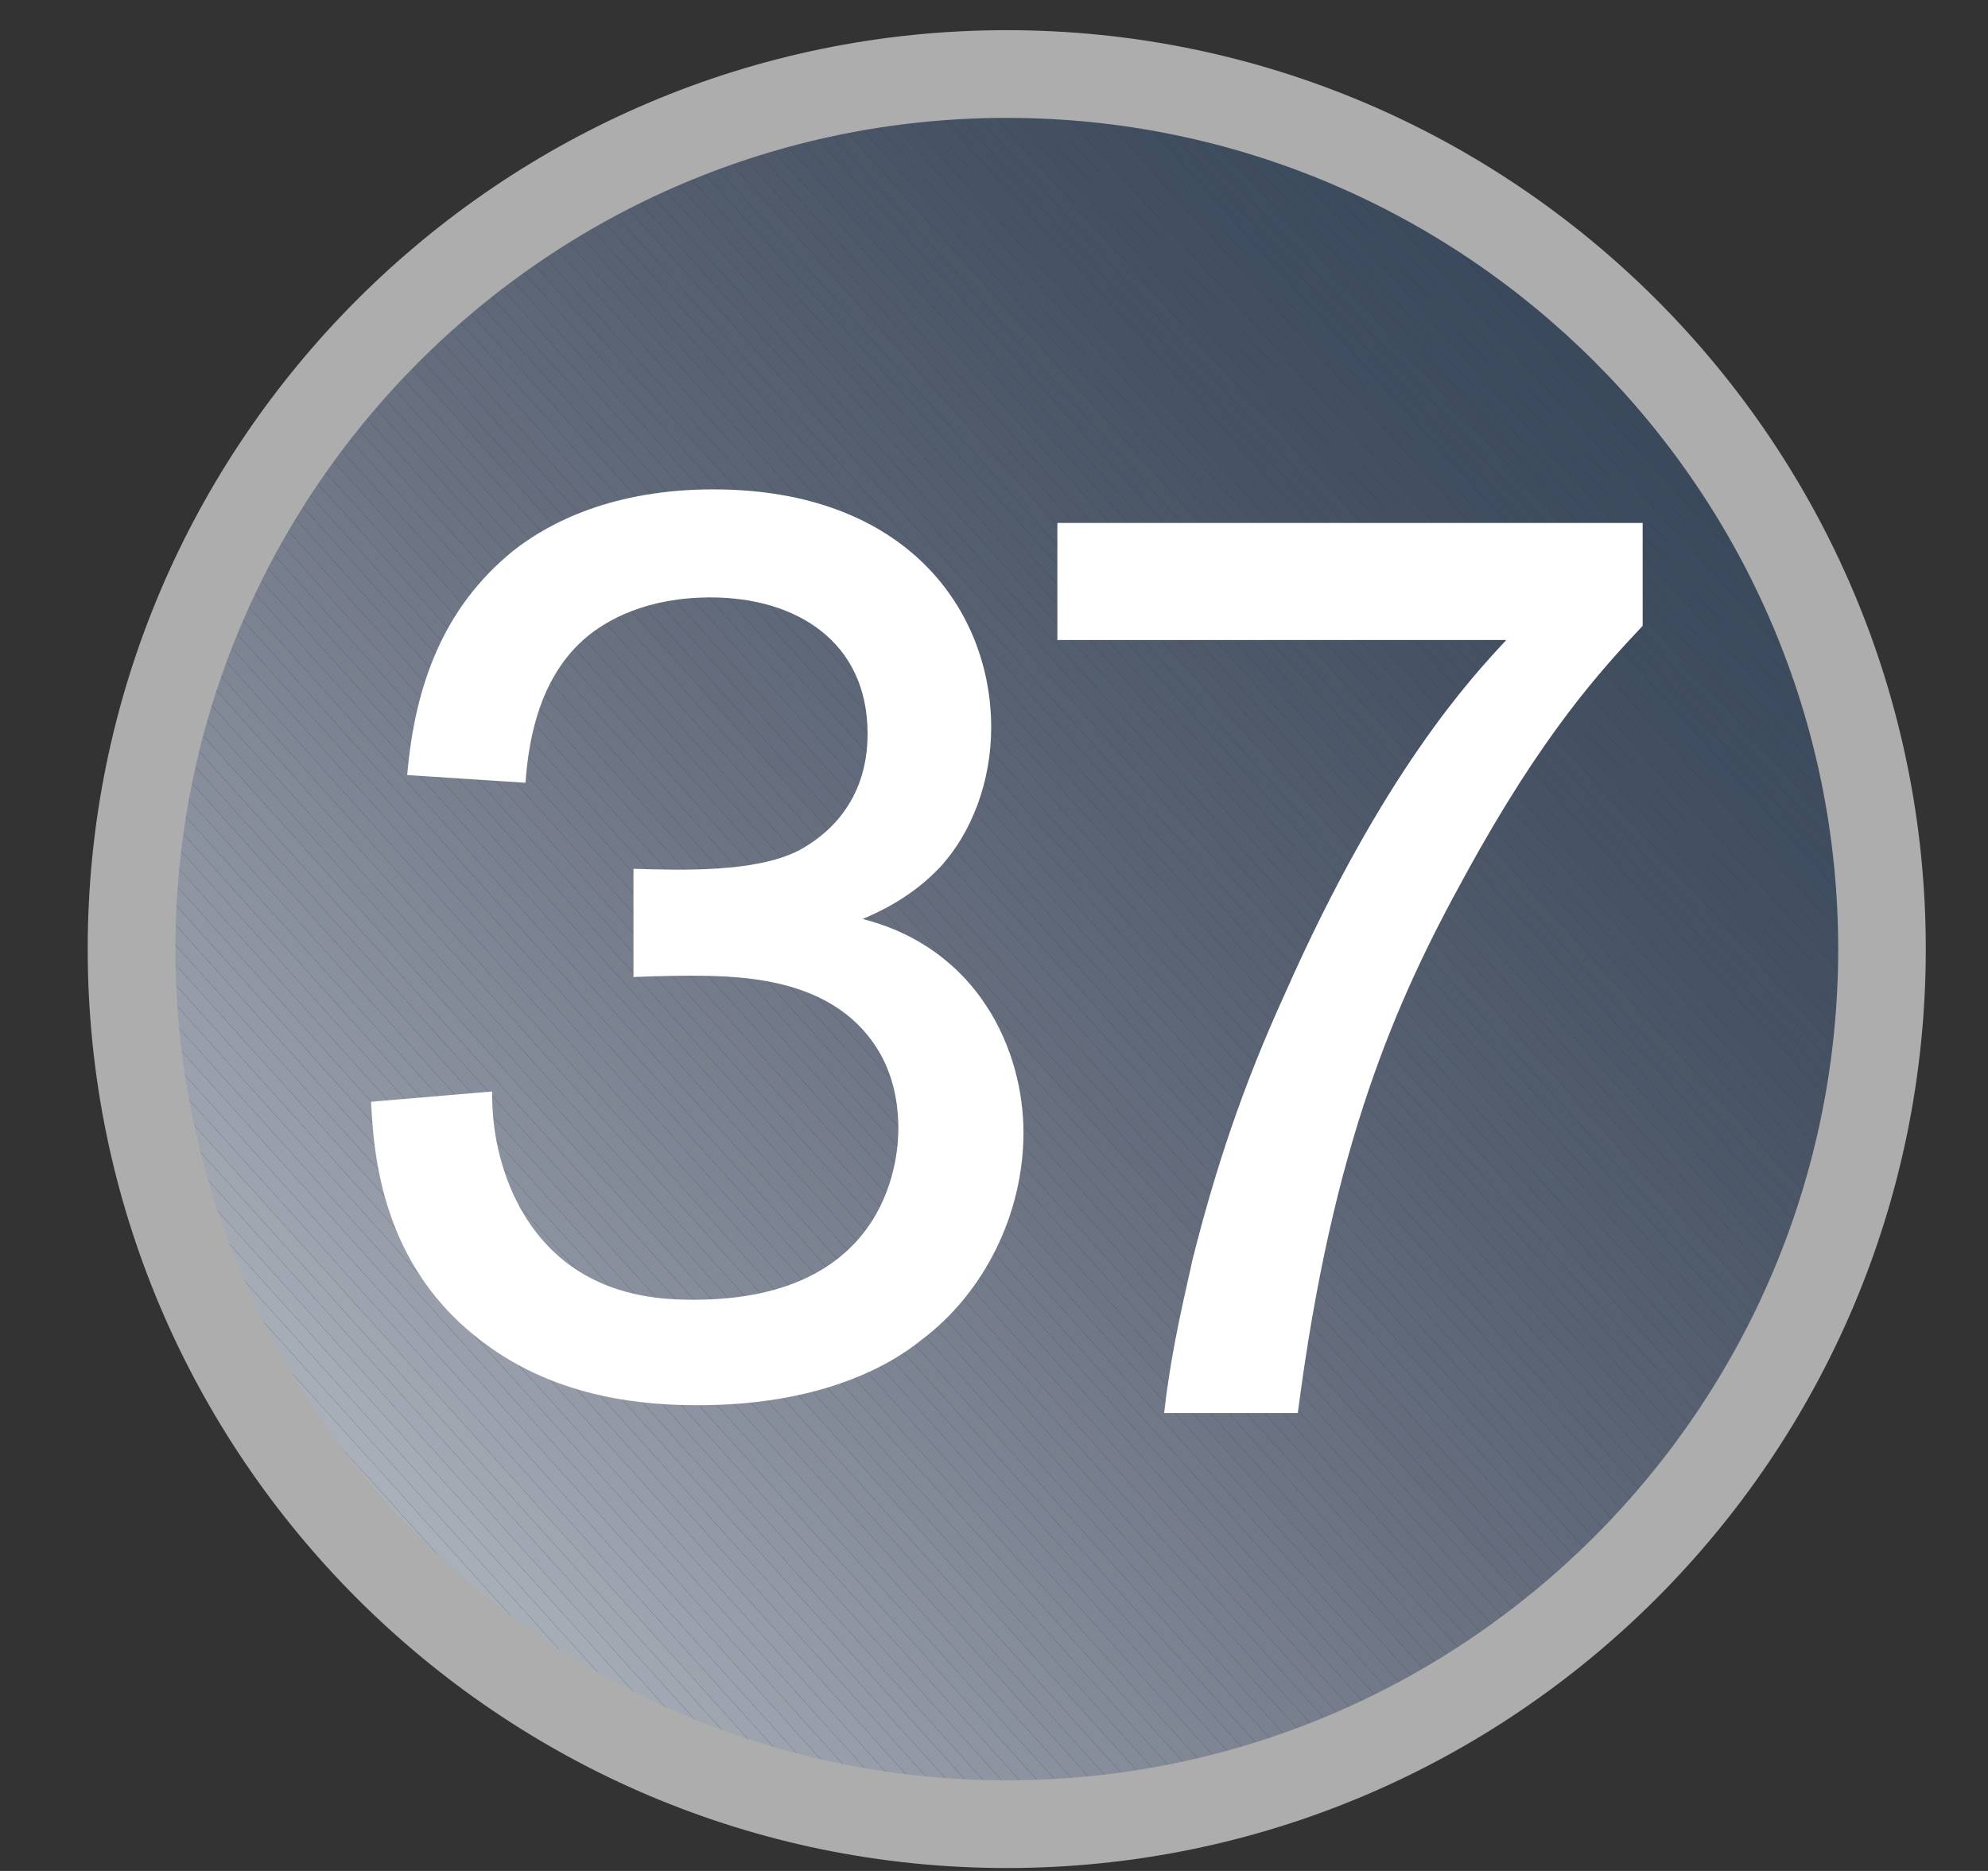 <?xml version="1.0" encoding="UTF-8" standalone="no"?>
<!-- Created with Inkscape (http://www.inkscape.org/) -->

<svg
   xmlns:svg="http://www.w3.org/2000/svg"
   xmlns="http://www.w3.org/2000/svg"
   xmlns:xlink="http://www.w3.org/1999/xlink"
   version="1.1"
   width="17"
   height="16"
   viewBox="-0.75 -0.258 17 16"
   id="svg2"
   xml:space="preserve">
<rect x="-0.75" y="-0.258" width="17" height="16" fill="#333333" stroke="none"/>
<defs
   id="defs4">
</defs>
<g
   id="g6">
	<defs
   id="defs8">
		<circle
   cx="7.859"
   cy="7.858"
   r="7.484"
   id="XMLID_6_" />
	</defs>
	<clipPath
   id="XMLID_9_">
		<use
   id="use12"
   x="0"
   y="0"
   width="17"
   height="16"
   xlink:href="#XMLID_6_" />
	</clipPath>
	<polygon
   points="2.148,15.344 0.375,15.344 0.375,13.379 "
   clip-path="url(#XMLID_9_)"
   id="polygon14"
   style="fill:#cbd2d8" />
	<polygon
   points="0.375,13.207 2.301,15.344 2.148,15.344 0.375,13.379 "
   clip-path="url(#XMLID_9_)"
   id="polygon16"
   style="fill:#cbd2d8" />
	<polygon
   points="2.457,15.344 0.375,13.039 0.375,13.207 2.301,15.344 "
   clip-path="url(#XMLID_9_)"
   id="polygon18"
   style="fill:#c9d0d5" />
	<polygon
   points="0.375,12.867 2.609,15.344 2.457,15.344 0.375,13.039 "
   clip-path="url(#XMLID_9_)"
   id="polygon20"
   style="fill:#c6cdd3" />
	<polygon
   points="0.375,12.695 2.766,15.344 2.609,15.344 0.375,12.867 "
   clip-path="url(#XMLID_9_)"
   id="polygon22"
   style="fill:#c5ccd2" />
	<polygon
   points="0.375,12.523 2.918,15.344 2.766,15.344 0.375,12.695 "
   clip-path="url(#XMLID_9_)"
   id="polygon24"
   style="fill:#c3c9d0" />
	<polygon
   points="0.375,12.352 3.07,15.344 2.918,15.344 0.375,12.523 "
   clip-path="url(#XMLID_9_)"
   id="polygon26"
   style="fill:#c1c8ce" />
	<polygon
   points="0.375,12.184 3.227,15.344 3.07,15.344 0.375,12.352 "
   clip-path="url(#XMLID_9_)"
   id="polygon28"
   style="fill:#bfc5cc" />
	<polygon
   points="0.375,12.012 3.379,15.344 3.227,15.344 0.375,12.184 "
   clip-path="url(#XMLID_9_)"
   id="polygon30"
   style="fill:#bec4cb" />
	<polygon
   points="0.375,11.844 3.531,15.344 3.379,15.344 0.375,12.012 "
   clip-path="url(#XMLID_9_)"
   id="polygon32"
   style="fill:#bbc2c9" />
	<polygon
   points="0.375,11.672 3.688,15.344 3.531,15.344 0.375,11.844 "
   clip-path="url(#XMLID_9_)"
   id="polygon34"
   style="fill:#bac0c8" />
	<polygon
   points="0.375,11.5 3.844,15.344 3.688,15.344 0.375,11.672 "
   clip-path="url(#XMLID_9_)"
   id="polygon36"
   style="fill:#b7bec6" />
	<polygon
   points="0.375,11.328 3.996,15.344 3.844,15.344 0.375,11.5 "
   clip-path="url(#XMLID_9_)"
   id="polygon38"
   style="fill:#b6bdc5" />
	<polygon
   points="0.375,11.16 4.148,15.344 3.996,15.344 0.375,11.328 "
   clip-path="url(#XMLID_9_)"
   id="polygon40"
   style="fill:#b5bbc3" />
	<polygon
   points="0.375,10.988 4.305,15.344 4.148,15.344 0.375,11.16 "
   clip-path="url(#XMLID_9_)"
   id="polygon42"
   style="fill:#b3bac2" />
	<polygon
   points="0.375,10.816 4.457,15.344 4.305,15.344 0.375,10.988 "
   clip-path="url(#XMLID_9_)"
   id="polygon44"
   style="fill:#b1b7c0" />
	<polygon
   points="4.613,15.344 0.375,10.648 0.375,10.816 4.457,15.344 "
   clip-path="url(#XMLID_9_)"
   id="polygon46"
   style="fill:#b0b6bf" />
	<polygon
   points="0.375,10.477 4.766,15.344 4.613,15.344 0.375,10.648 "
   clip-path="url(#XMLID_9_)"
   id="polygon48"
   style="fill:#aeb5be" />
	<polygon
   points="0.375,10.305 4.922,15.344 4.766,15.344 0.375,10.477 "
   clip-path="url(#XMLID_9_)"
   id="polygon50"
   style="fill:#adb3bc" />
	<polygon
   points="0.375,10.133 5.074,15.344 4.922,15.344 0.375,10.305 "
   clip-path="url(#XMLID_9_)"
   id="polygon52"
   style="fill:#abb2bc" />
	<polygon
   points="0.375,9.965 5.227,15.344 5.074,15.344 0.375,10.133 "
   clip-path="url(#XMLID_9_)"
   id="polygon54"
   style="fill:#aab0ba" />
	<polygon
   points="0.375,9.797 5.383,15.344 5.227,15.344 0.375,9.965 "
   clip-path="url(#XMLID_9_)"
   id="polygon56"
   style="fill:#a8aeb8" />
	<polygon
   points="0.375,9.625 5.535,15.344 5.383,15.344 0.375,9.797 "
   clip-path="url(#XMLID_9_)"
   id="polygon58"
   style="fill:#a6adb7" />
	<polygon
   points="0.375,9.453 5.691,15.344 5.535,15.344 0.375,9.625 "
   clip-path="url(#XMLID_9_)"
   id="polygon60"
   style="fill:#a6acb6" />
	<polygon
   points="5.844,15.344 0.375,9.281 0.375,9.453 5.691,15.344 "
   clip-path="url(#XMLID_9_)"
   id="polygon62"
   style="fill:#a3aab4" />
	<polygon
   points="0.375,9.109 6,15.344 5.844,15.344 0.375,9.281 "
   clip-path="url(#XMLID_9_)"
   id="polygon64"
   style="fill:#a2a8b3" />
	<polygon
   points="0.375,8.941 6.152,15.344 6,15.344 0.375,9.109 "
   clip-path="url(#XMLID_9_)"
   id="polygon66"
   style="fill:#a0a7b1" />
	<polygon
   points="6.305,15.344 0.375,8.77 0.375,8.941 6.152,15.344 "
   clip-path="url(#XMLID_9_)"
   id="polygon68"
   style="fill:#9fa6b0" />
	<polygon
   points="6.461,15.344 0.375,8.602 0.375,8.77 6.305,15.344 "
   clip-path="url(#XMLID_9_)"
   id="polygon70"
   style="fill:#9ea4af" />
	<polygon
   points="0.375,8.43 6.613,15.344 6.461,15.344 0.375,8.602 "
   clip-path="url(#XMLID_9_)"
   id="polygon72"
   style="fill:#9ca3ae" />
	<polygon
   points="0.375,8.258 6.77,15.344 6.613,15.344 0.375,8.43 "
   clip-path="url(#XMLID_9_)"
   id="polygon74"
   style="fill:#9ba1ad" />
	<polygon
   points="0.375,8.086 6.922,15.344 6.77,15.344 0.375,8.258 "
   clip-path="url(#XMLID_9_)"
   id="polygon76"
   style="fill:#9aa0ab" />
	<polygon
   points="0.375,7.914 7.078,15.344 6.922,15.344 0.375,8.086 "
   clip-path="url(#XMLID_9_)"
   id="polygon78"
   style="fill:#989faa" />
	<polygon
   points="0.375,7.746 7.23,15.344 7.078,15.344 0.375,7.914 "
   clip-path="url(#XMLID_9_)"
   id="polygon80"
   style="fill:#979eaa" />
	<polygon
   points="0.375,7.574 7.383,15.344 7.23,15.344 0.375,7.746 "
   clip-path="url(#XMLID_9_)"
   id="polygon82"
   style="fill:#969ca8" />
	<polygon
   points="0.375,7.406 7.539,15.344 7.383,15.344 0.375,7.574 "
   clip-path="url(#XMLID_9_)"
   id="polygon84"
   style="fill:#949ba7" />
	<polygon
   points="0.375,7.234 7.691,15.344 7.539,15.344 0.375,7.406 "
   clip-path="url(#XMLID_9_)"
   id="polygon86"
   style="fill:#9399a5" />
	<polygon
   points="0.375,7.062 7.848,15.344 7.691,15.344 0.375,7.234 "
   clip-path="url(#XMLID_9_)"
   id="polygon88"
   style="fill:#9298a4" />
	<polygon
   points="0.375,6.891 8,15.344 7.848,15.344 0.375,7.062 "
   clip-path="url(#XMLID_9_)"
   id="polygon90"
   style="fill:#9097a3" />
	<polygon
   points="0.375,6.723 8.156,15.344 8,15.344 0.375,6.891 "
   clip-path="url(#XMLID_9_)"
   id="polygon92"
   style="fill:#8f95a2" />
	<polygon
   points="8.309,15.344 0.375,6.551 0.375,6.723 8.156,15.344 "
   clip-path="url(#XMLID_9_)"
   id="polygon94"
   style="fill:#8e95a1" />
	<polygon
   points="0.375,6.383 8.461,15.344 8.309,15.344 0.375,6.551 "
   clip-path="url(#XMLID_9_)"
   id="polygon96"
   style="fill:#8d93a0" />
	<polygon
   points="0.375,6.211 8.617,15.344 8.461,15.344 0.375,6.383 "
   clip-path="url(#XMLID_9_)"
   id="polygon98"
   style="fill:#8b929f" />
	<polygon
   points="0.375,6.039 8.77,15.344 8.617,15.344 0.375,6.211 "
   clip-path="url(#XMLID_9_)"
   id="polygon100"
   style="fill:#8a919e" />
	<polygon
   points="0.375,5.867 8.926,15.344 8.77,15.344 0.375,6.039 "
   clip-path="url(#XMLID_9_)"
   id="polygon102"
   style="fill:#898f9d" />
	<polygon
   points="0.375,5.695 9.078,15.344 8.926,15.344 0.375,5.867 "
   clip-path="url(#XMLID_9_)"
   id="polygon104"
   style="fill:#878e9b" />
	<polygon
   points="0.375,5.527 9.234,15.344 9.078,15.344 0.375,5.695 "
   clip-path="url(#XMLID_9_)"
   id="polygon106"
   style="fill:#878d9b" />
	<polygon
   points="9.387,15.344 0.375,5.355 0.375,5.527 9.234,15.344 "
   clip-path="url(#XMLID_9_)"
   id="polygon108"
   style="fill:#858c9a" />
	<polygon
   points="0.375,5.188 9.539,15.344 9.387,15.344 0.375,5.355 "
   clip-path="url(#XMLID_9_)"
   id="polygon110"
   style="fill:#848b98" />
	<polygon
   points="0.375,5.016 9.695,15.344 9.539,15.344 0.375,5.188 "
   clip-path="url(#XMLID_9_)"
   id="polygon112"
   style="fill:#838a97" />
	<polygon
   points="0.375,4.844 9.848,15.344 9.695,15.344 0.375,5.016 "
   clip-path="url(#XMLID_9_)"
   id="polygon114"
   style="fill:#828997" />
	<polygon
   points="0.375,4.676 10,15.344 9.848,15.344 0.375,4.844 "
   clip-path="url(#XMLID_9_)"
   id="polygon116"
   style="fill:#818895" />
	<polygon
   points="0.375,4.504 10.156,15.344 10,15.344 0.375,4.676 "
   clip-path="url(#XMLID_9_)"
   id="polygon118"
   style="fill:#808794" />
	<polygon
   points="0.375,4.332 10.312,15.344 10.156,15.344 0.375,4.504 "
   clip-path="url(#XMLID_9_)"
   id="polygon120"
   style="fill:#7e8594" />
	<polygon
   points="10.465,15.344 0.375,4.164 0.375,4.332 10.312,15.344 "
   clip-path="url(#XMLID_9_)"
   id="polygon122"
   style="fill:#7d8593" />
	<polygon
   points="0.375,3.992 10.617,15.344 10.465,15.344 0.375,4.164 "
   clip-path="url(#XMLID_9_)"
   id="polygon124"
   style="fill:#7c8392" />
	<polygon
   points="10.773,15.344 0.375,3.82 0.375,3.992 10.617,15.344 "
   clip-path="url(#XMLID_9_)"
   id="polygon126"
   style="fill:#7b8290" />
	<polygon
   points="0.375,3.648 10.926,15.344 10.773,15.344 0.375,3.82 "
   clip-path="url(#XMLID_9_)"
   id="polygon128"
   style="fill:#7a8190" />
	<polygon
   points="0.375,3.477 11.082,15.344 10.926,15.344 0.375,3.648 "
   clip-path="url(#XMLID_9_)"
   id="polygon130"
   style="fill:#79808f" />
	<polygon
   points="0.375,3.309 11.234,15.344 11.082,15.344 0.375,3.477 "
   clip-path="url(#XMLID_9_)"
   id="polygon132"
   style="fill:#787f8d" />
	<polygon
   points="0.375,3.137 11.391,15.344 11.234,15.344 0.375,3.309 "
   clip-path="url(#XMLID_9_)"
   id="polygon134"
   style="fill:#777e8d" />
	<polygon
   points="0.375,2.969 11.543,15.344 11.391,15.344 0.375,3.137 "
   clip-path="url(#XMLID_9_)"
   id="polygon136"
   style="fill:#767d8c" />
	<polygon
   points="0.375,2.797 11.695,15.344 11.543,15.344 0.375,2.969 "
   clip-path="url(#XMLID_9_)"
   id="polygon138"
   style="fill:#767c8b" />
	<polygon
   points="11.852,15.344 0.375,2.625 0.375,2.797 11.695,15.344 "
   clip-path="url(#XMLID_9_)"
   id="polygon140"
   style="fill:#747b8a" />
	<polygon
   points="0.375,2.453 12.004,15.344 11.852,15.344 0.375,2.625 "
   clip-path="url(#XMLID_9_)"
   id="polygon142"
   style="fill:#737a89" />
	<polygon
   points="0.375,2.285 12.156,15.344 12.004,15.344 0.375,2.453 "
   clip-path="url(#XMLID_9_)"
   id="polygon144"
   style="fill:#727989" />
	<polygon
   points="0.375,2.113 12.312,15.344 12.156,15.344 0.375,2.285 "
   clip-path="url(#XMLID_9_)"
   id="polygon146"
   style="fill:#717888" />
	<polygon
   points="12.469,15.344 0.375,1.941 0.375,2.113 12.312,15.344 "
   clip-path="url(#XMLID_9_)"
   id="polygon148"
   style="fill:#707786" />
	<polygon
   points="0.375,1.773 12.621,15.344 12.469,15.344 0.375,1.941 "
   clip-path="url(#XMLID_9_)"
   id="polygon150"
   style="fill:#6f7686" />
	<polygon
   points="0.375,1.602 12.773,15.344 12.621,15.344 0.375,1.773 "
   clip-path="url(#XMLID_9_)"
   id="polygon152"
   style="fill:#6d7585" />
	<polygon
   points="0.375,1.43 12.93,15.344 12.773,15.344 0.375,1.602 "
   clip-path="url(#XMLID_9_)"
   id="polygon154"
   style="fill:#6d7584" />
	<polygon
   points="0.375,1.262 13.082,15.344 12.93,15.344 0.375,1.43 "
   clip-path="url(#XMLID_9_)"
   id="polygon156"
   style="fill:#6c7383" />
	<polygon
   points="0.375,1.09 13.238,15.344 13.082,15.344 0.375,1.262 "
   clip-path="url(#XMLID_9_)"
   id="polygon158"
   style="fill:#6b7383" />
	<polygon
   points="0.375,0.918 13.391,15.344 13.238,15.344 0.375,1.09 "
   clip-path="url(#XMLID_9_)"
   id="polygon160"
   style="fill:#6a7281" />
	<polygon
   points="0.375,0.75 13.547,15.344 13.391,15.344 0.375,0.918 "
   clip-path="url(#XMLID_9_)"
   id="polygon162"
   style="fill:#697181" />
	<polygon
   points="0.375,0.75 0.375,0.703 0.438,0.648 13.699,15.344 13.547,15.344 "
   clip-path="url(#XMLID_9_)"
   id="polygon164"
   style="fill:#697080" />
	<polygon
   points="0.438,0.648 0.523,0.57 13.852,15.344 13.699,15.344 "
   clip-path="url(#XMLID_9_)"
   id="polygon166"
   style="fill:#686f7f" />
	<polygon
   points="0.523,0.57 0.609,0.492 14.008,15.344 13.852,15.344 "
   clip-path="url(#XMLID_9_)"
   id="polygon168"
   style="fill:#676e7e" />
	<polygon
   points="0.609,0.492 0.691,0.418 14.16,15.344 14.008,15.344 "
   clip-path="url(#XMLID_9_)"
   id="polygon170"
   style="fill:#656d7d" />
	<polygon
   points="14.16,15.344 0.691,0.418 0.738,0.375 0.809,0.375 14.312,15.344 "
   clip-path="url(#XMLID_9_)"
   id="polygon172"
   style="fill:#646c7d" />
	<polygon
   points="0.961,0.375 14.469,15.344 14.312,15.344 0.809,0.375 "
   clip-path="url(#XMLID_9_)"
   id="polygon174"
   style="fill:#646c7c" />
	<polygon
   points="1.117,0.375 14.625,15.344 14.469,15.344 0.961,0.375 "
   clip-path="url(#XMLID_9_)"
   id="polygon176"
   style="fill:#636b7c" />
	<polygon
   points="1.27,0.375 14.777,15.344 14.625,15.344 1.117,0.375 "
   clip-path="url(#XMLID_9_)"
   id="polygon178"
   style="fill:#626b7b" />
	<polygon
   points="1.426,0.375 14.93,15.344 14.777,15.344 1.27,0.375 "
   clip-path="url(#XMLID_9_)"
   id="polygon180"
   style="fill:#616a7a" />
	<polygon
   points="1.426,0.375 1.578,0.375 15.039,15.289 14.98,15.344 14.93,15.344 "
   clip-path="url(#XMLID_9_)"
   id="polygon182"
   style="fill:#606979" />
	<polygon
   points="1.734,0.375 15.125,15.215 15.039,15.289 1.578,0.375 "
   clip-path="url(#XMLID_9_)"
   id="polygon184"
   style="fill:#5f6878" />
	<polygon
   points="1.887,0.375 15.207,15.137 15.125,15.215 1.734,0.375 "
   clip-path="url(#XMLID_9_)"
   id="polygon186"
   style="fill:#5f6878" />
	<polygon
   points="15.207,15.137 15.293,15.062 2.039,0.375 1.887,0.375 "
   clip-path="url(#XMLID_9_)"
   id="polygon188"
   style="fill:#5e6777" />
	<polygon
   points="2.039,0.375 2.195,0.375 15.344,14.945 15.344,15.016 15.293,15.062 "
   clip-path="url(#XMLID_9_)"
   id="polygon190"
   style="fill:#5d6676" />
	<polygon
   points="2.348,0.375 15.344,14.777 15.344,14.945 2.195,0.375 "
   clip-path="url(#XMLID_9_)"
   id="polygon192"
   style="fill:#5c6576" />
	<polygon
   points="2.5,0.375 15.344,14.605 15.344,14.777 2.348,0.375 "
   clip-path="url(#XMLID_9_)"
   id="polygon194"
   style="fill:#5b6475" />
	<polygon
   points="2.656,0.375 15.344,14.434 15.344,14.605 2.5,0.375 "
   clip-path="url(#XMLID_9_)"
   id="polygon196"
   style="fill:#5b6475" />
	<polygon
   points="2.812,0.375 15.344,14.266 15.344,14.434 2.656,0.375 "
   clip-path="url(#XMLID_9_)"
   id="polygon198"
   style="fill:#5a6373" />
	<polygon
   points="2.965,0.375 15.344,14.094 15.344,14.266 2.812,0.375 "
   clip-path="url(#XMLID_9_)"
   id="polygon200"
   style="fill:#596273" />
	<polygon
   points="3.117,0.375 15.344,13.922 15.344,14.094 2.965,0.375 "
   clip-path="url(#XMLID_9_)"
   id="polygon202"
   style="fill:#586172" />
	<polygon
   points="3.273,0.375 15.344,13.75 15.344,13.922 3.117,0.375 "
   clip-path="url(#XMLID_9_)"
   id="polygon204"
   style="fill:#576172" />
	<polygon
   points="15.344,13.582 3.426,0.375 3.273,0.375 15.344,13.75 "
   clip-path="url(#XMLID_9_)"
   id="polygon206"
   style="fill:#566071" />
	<polygon
   points="3.582,0.375 15.344,13.41 15.344,13.582 3.426,0.375 "
   clip-path="url(#XMLID_9_)"
   id="polygon208"
   style="fill:#566070" />
	<polygon
   points="3.734,0.375 15.344,13.238 15.344,13.41 3.582,0.375 "
   clip-path="url(#XMLID_9_)"
   id="polygon210"
   style="fill:#555f70" />
	<polygon
   points="15.344,13.07 3.891,0.375 3.734,0.375 15.344,13.238 "
   clip-path="url(#XMLID_9_)"
   id="polygon212"
   style="fill:#545e6f" />
	<polygon
   points="4.043,0.375 15.344,12.898 15.344,13.07 3.891,0.375 "
   clip-path="url(#XMLID_9_)"
   id="polygon214"
   style="fill:#535e6f" />
	<polygon
   points="15.344,12.727 4.195,0.375 4.043,0.375 15.344,12.898 "
   clip-path="url(#XMLID_9_)"
   id="polygon216"
   style="fill:#535d6e" />
	<polygon
   points="4.352,0.375 15.344,12.559 15.344,12.727 4.195,0.375 "
   clip-path="url(#XMLID_9_)"
   id="polygon218"
   style="fill:#525c6d" />
	<polygon
   points="4.504,0.375 15.344,12.387 15.344,12.559 4.352,0.375 "
   clip-path="url(#XMLID_9_)"
   id="polygon220"
   style="fill:#515c6d" />
	<polygon
   points="4.656,0.375 15.344,12.219 15.344,12.387 4.504,0.375 "
   clip-path="url(#XMLID_9_)"
   id="polygon222"
   style="fill:#505b6c" />
	<polygon
   points="4.812,0.375 15.344,12.047 15.344,12.219 4.656,0.375 "
   clip-path="url(#XMLID_9_)"
   id="polygon224"
   style="fill:#505b6c" />
	<polygon
   points="4.969,0.375 15.344,11.875 15.344,12.047 4.812,0.375 "
   clip-path="url(#XMLID_9_)"
   id="polygon226"
   style="fill:#505a6b" />
	<polygon
   points="5.121,0.375 15.344,11.703 15.344,11.875 4.969,0.375 "
   clip-path="url(#XMLID_9_)"
   id="polygon228"
   style="fill:#4f596a" />
	<polygon
   points="5.273,0.375 15.344,11.531 15.344,11.703 5.121,0.375 "
   clip-path="url(#XMLID_9_)"
   id="polygon230"
   style="fill:#4e596a" />
	<polygon
   points="5.43,0.375 15.344,11.363 15.344,11.531 5.273,0.375 "
   clip-path="url(#XMLID_9_)"
   id="polygon232"
   style="fill:#4d5869" />
	<polygon
   points="5.582,0.375 15.344,11.191 15.344,11.363 5.43,0.375 "
   clip-path="url(#XMLID_9_)"
   id="polygon234"
   style="fill:#4c5869" />
	<polygon
   points="5.738,0.375 15.344,11.023 15.344,11.191 5.582,0.375 "
   clip-path="url(#XMLID_9_)"
   id="polygon236"
   style="fill:#4c5768" />
	<polygon
   points="5.891,0.375 15.344,10.852 15.344,11.023 5.738,0.375 "
   clip-path="url(#XMLID_9_)"
   id="polygon238"
   style="fill:#4b5768" />
	<polygon
   points="6.047,0.375 15.344,10.68 15.344,10.852 5.891,0.375 "
   clip-path="url(#XMLID_9_)"
   id="polygon240"
   style="fill:#4b5667" />
	<polygon
   points="6.199,0.375 15.344,10.508 15.344,10.68 6.047,0.375 "
   clip-path="url(#XMLID_9_)"
   id="polygon242"
   style="fill:#4a5567" />
	<polygon
   points="6.352,0.375 15.344,10.34 15.344,10.508 6.199,0.375 "
   clip-path="url(#XMLID_9_)"
   id="polygon244"
   style="fill:#495566" />
	<polygon
   points="6.508,0.375 15.344,10.168 15.344,10.34 6.352,0.375 "
   clip-path="url(#XMLID_9_)"
   id="polygon246"
   style="fill:#485566" />
	<polygon
   points="6.66,0.375 15.344,10 15.344,10.168 6.508,0.375 "
   clip-path="url(#XMLID_9_)"
   id="polygon248"
   style="fill:#485466" />
	<polygon
   points="6.812,0.375 15.344,9.828 15.344,10 6.66,0.375 "
   clip-path="url(#XMLID_9_)"
   id="polygon250"
   style="fill:#475365" />
	<polygon
   points="6.969,0.375 15.344,9.656 15.344,9.828 6.812,0.375 "
   clip-path="url(#XMLID_9_)"
   id="polygon252"
   style="fill:#475365" />
	<polygon
   points="7.125,0.375 15.344,9.484 15.344,9.656 6.969,0.375 "
   clip-path="url(#XMLID_9_)"
   id="polygon254"
   style="fill:#465264" />
	<polygon
   points="7.277,0.375 15.344,9.312 15.344,9.484 7.125,0.375 "
   clip-path="url(#XMLID_9_)"
   id="polygon256"
   style="fill:#455264" />
	<polygon
   points="7.43,0.375 15.344,9.145 15.344,9.312 7.277,0.375 "
   clip-path="url(#XMLID_9_)"
   id="polygon258"
   style="fill:#445263" />
	<polygon
   points="7.586,0.375 15.344,8.973 15.344,9.145 7.43,0.375 "
   clip-path="url(#XMLID_9_)"
   id="polygon260"
   style="fill:#445163" />
	<polygon
   points="15.344,8.805 7.738,0.375 7.586,0.375 15.344,8.973 "
   clip-path="url(#XMLID_9_)"
   id="polygon262"
   style="fill:#445062" />
	<polygon
   points="7.895,0.375 15.344,8.633 15.344,8.805 7.738,0.375 "
   clip-path="url(#XMLID_9_)"
   id="polygon264"
   style="fill:#425062" />
	<polygon
   points="8.047,0.375 15.344,8.461 15.344,8.633 7.895,0.375 "
   clip-path="url(#XMLID_9_)"
   id="polygon266"
   style="fill:#425062" />
	<polygon
   points="15.344,8.289 8.203,0.375 8.047,0.375 15.344,8.461 "
   clip-path="url(#XMLID_9_)"
   id="polygon268"
   style="fill:#424f61" />
	<polygon
   points="8.355,0.375 15.344,8.121 15.344,8.289 8.203,0.375 "
   clip-path="url(#XMLID_9_)"
   id="polygon270"
   style="fill:#414f61" />
	<polygon
   points="8.508,0.375 15.344,7.949 15.344,8.121 8.355,0.375 "
   clip-path="url(#XMLID_9_)"
   id="polygon272"
   style="fill:#404e60" />
	<polygon
   points="8.664,0.375 15.344,7.781 15.344,7.949 8.508,0.375 "
   clip-path="url(#XMLID_9_)"
   id="polygon274"
   style="fill:#3f4e60" />
	<polygon
   points="15.344,7.609 8.816,0.375 8.664,0.375 15.344,7.781 "
   clip-path="url(#XMLID_9_)"
   id="polygon276"
   style="fill:#3f4d60" />
	<polygon
   points="8.969,0.375 15.344,7.438 15.344,7.609 8.816,0.375 "
   clip-path="url(#XMLID_9_)"
   id="polygon278"
   style="fill:#3f4d5f" />
	<polygon
   points="9.125,0.375 15.344,7.266 15.344,7.438 8.969,0.375 "
   clip-path="url(#XMLID_9_)"
   id="polygon280"
   style="fill:#3e4d5f" />
	<polygon
   points="9.281,0.375 15.344,7.094 15.344,7.266 9.125,0.375 "
   clip-path="url(#XMLID_9_)"
   id="polygon282"
   style="fill:#3e4c5e" />
	<polygon
   points="9.434,0.375 15.344,6.926 15.344,7.094 9.281,0.375 "
   clip-path="url(#XMLID_9_)"
   id="polygon284"
   style="fill:#3d4c5e" />
	<polygon
   points="9.586,0.375 15.344,6.754 15.344,6.926 9.434,0.375 "
   clip-path="url(#XMLID_9_)"
   id="polygon286"
   style="fill:#3d4c5e" />
	<polygon
   points="9.742,0.375 15.344,6.586 15.344,6.754 9.586,0.375 "
   clip-path="url(#XMLID_9_)"
   id="polygon288"
   style="fill:#3c4b5d" />
	<polygon
   points="9.895,0.375 15.344,6.414 15.344,6.586 9.742,0.375 "
   clip-path="url(#XMLID_9_)"
   id="polygon290"
   style="fill:#3c4b5d" />
	<polygon
   points="10.047,0.375 15.344,6.242 15.344,6.414 9.895,0.375 "
   clip-path="url(#XMLID_9_)"
   id="polygon292"
   style="fill:#3c4b5d" />
	<polygon
   points="10.203,0.375 15.344,6.07 15.344,6.242 10.047,0.375 "
   clip-path="url(#XMLID_9_)"
   id="polygon294"
   style="fill:#3b4a5c" />
	<polygon
   points="10.355,0.375 15.344,5.898 15.344,6.07 10.203,0.375 "
   clip-path="url(#XMLID_9_)"
   id="polygon296"
   style="fill:#3b4a5c" />
	<polygon
   points="10.512,0.375 15.344,5.73 15.344,5.898 10.355,0.375 "
   clip-path="url(#XMLID_9_)"
   id="polygon298"
   style="fill:#3a495c" />
	<polygon
   points="15.344,5.559 10.664,0.375 10.512,0.375 15.344,5.73 "
   clip-path="url(#XMLID_9_)"
   id="polygon300"
   style="fill:#3a495b" />
	<polygon
   points="10.82,0.375 15.344,5.391 15.344,5.559 10.664,0.375 "
   clip-path="url(#XMLID_9_)"
   id="polygon302"
   style="fill:#39495b" />
	<polygon
   points="10.973,0.375 15.344,5.219 15.344,5.391 10.82,0.375 "
   clip-path="url(#XMLID_9_)"
   id="polygon304"
   style="fill:#38495b" />
	<polygon
   points="11.125,0.375 15.344,5.047 15.344,5.219 10.973,0.375 "
   clip-path="url(#XMLID_9_)"
   id="polygon306"
   style="fill:#38485b" />
	<polygon
   points="11.281,0.375 15.344,4.875 15.344,5.047 11.125,0.375 "
   clip-path="url(#XMLID_9_)"
   id="polygon308"
   style="fill:#38485a" />
	<polygon
   points="11.434,0.375 15.344,4.707 15.344,4.875 11.281,0.375 "
   clip-path="url(#XMLID_9_)"
   id="polygon310"
   style="fill:#37485a" />
	<polygon
   points="11.59,0.375 15.344,4.535 15.344,4.707 11.434,0.375 "
   clip-path="url(#XMLID_9_)"
   id="polygon312"
   style="fill:#38475a" />
	<polygon
   points="15.344,4.363 11.742,0.375 11.59,0.375 15.344,4.535 "
   clip-path="url(#XMLID_9_)"
   id="polygon314"
   style="fill:#37475a" />
	<polygon
   points="11.898,0.375 15.344,4.195 15.344,4.363 11.742,0.375 "
   clip-path="url(#XMLID_9_)"
   id="polygon316"
   style="fill:#374659" />
	<polygon
   points="12.051,0.375 15.344,4.023 15.344,4.195 11.898,0.375 "
   clip-path="url(#XMLID_9_)"
   id="polygon318"
   style="fill:#364659" />
	<polygon
   points="12.203,0.375 15.344,3.852 15.344,4.023 12.051,0.375 "
   clip-path="url(#XMLID_9_)"
   id="polygon320"
   style="fill:#364659" />
	<polygon
   points="12.359,0.375 15.344,3.68 15.344,3.852 12.203,0.375 "
   clip-path="url(#XMLID_9_)"
   id="polygon322"
   style="fill:#364659" />
	<polygon
   points="12.512,0.375 15.344,3.512 15.344,3.68 12.359,0.375 "
   clip-path="url(#XMLID_9_)"
   id="polygon324"
   style="fill:#354659" />
	<polygon
   points="12.668,0.375 15.344,3.344 15.344,3.512 12.512,0.375 "
   clip-path="url(#XMLID_9_)"
   id="polygon326"
   style="fill:#354659" />
	<polygon
   points="12.82,0.375 15.344,3.172 15.344,3.344 12.668,0.375 "
   clip-path="url(#XMLID_9_)"
   id="polygon328"
   style="fill:#354658" />
	<polygon
   points="12.977,0.375 15.344,3 15.344,3.172 12.82,0.375 "
   clip-path="url(#XMLID_9_)"
   id="polygon330"
   style="fill:#344558" />
	<polygon
   points="13.129,0.375 15.344,2.828 15.344,3 12.977,0.375 "
   clip-path="url(#XMLID_9_)"
   id="polygon332"
   style="fill:#344558" />
	<polygon
   points="13.281,0.375 15.344,2.656 15.344,2.828 13.129,0.375 "
   clip-path="url(#XMLID_9_)"
   id="polygon334"
   style="fill:#344558" />
	<polygon
   points="13.438,0.375 15.344,2.488 15.344,2.656 13.281,0.375 "
   clip-path="url(#XMLID_9_)"
   id="polygon336"
   style="fill:#344558" />
	<polygon
   points="13.438,0.375 15.344,0.375 15.344,2.488 "
   clip-path="url(#XMLID_9_)"
   id="polygon338"
   style="fill:#344558" />
</g>
<path
   d="m 14.969,7.858 c 0,3.92 -3.189,7.109 -7.109,7.109 -3.92,0 -7.11,-3.189 -7.11,-7.109 0,-3.92 3.189,-7.108 7.109,-7.108 3.92,0 7.11,3.188 7.11,7.108 z M 7.859,0 C 3.525,0 0,3.525 0,7.858 c 0,4.334 3.525,7.859 7.859,7.859 4.334,0 7.859,-3.525 7.859,-7.859 C 15.719,3.525 12.193,0 7.859,0 z"
   id="path340"
   style="fill:#aeadae" />


<path
   d="m 4.667,7.172 c 0.418,0.011 1.034,0.033 1.408,-0.154 0.23,-0.121 0.594,-0.407 0.594,-1.001 0,-0.792 -0.615,-1.166 -1.342,-1.166 -0.539,0 -0.891,0.187 -1.089,0.363 -0.417,0.374 -0.473,0.957 -0.495,1.222 l -1.011,-0.066 c 0.066,-0.77 0.309,-1.43 0.902,-1.914 0.318,-0.253 0.869,-0.529 1.715,-0.529 1.662,0 2.377,1.045 2.377,2.035 0,0.462 -0.165,0.902 -0.44,1.199 -0.241,0.253 -0.506,0.374 -0.659,0.44 0.989,0.253 1.375,1.122 1.375,1.826 0,0.704 -0.342,1.375 -0.869,1.771 -0.309,0.252 -0.914,0.561 -1.914,0.561 -0.418,0 -1.188,-0.044 -1.838,-0.539 -0.87,-0.648 -0.935,-1.605 -0.958,-2.056 l 1.035,-0.088 c 0,0.164 0.01,0.462 0.153,0.814 0.396,0.945 1.243,0.967 1.573,0.967 1.716,0 1.748,-1.287 1.748,-1.463 0,-0.22 -0.043,-0.439 -0.153,-0.638 -0.362,-0.637 -1.132,-0.67 -1.617,-0.67 -0.065,0 -0.209,0 -0.495,0.011 v -0.925 z"
   id="path342"
   style="fill:#ffffff" /><path
   d="m 8.292,5.215 v -1.001 h 5.005 v 0.88 c -0.352,0.374 -0.858,0.924 -1.518,2.134 -0.595,1.078 -1.134,2.299 -1.431,4.598 H 9.205 c 0.065,-0.583 0.197,-1.089 0.242,-1.31 0.197,-0.78 0.429,-1.484 0.791,-2.276 0.836,-1.892 1.596,-2.706 1.893,-3.025 H 8.292 z"
   id="path342-2"
   style="fill:#ffffff" /></svg>